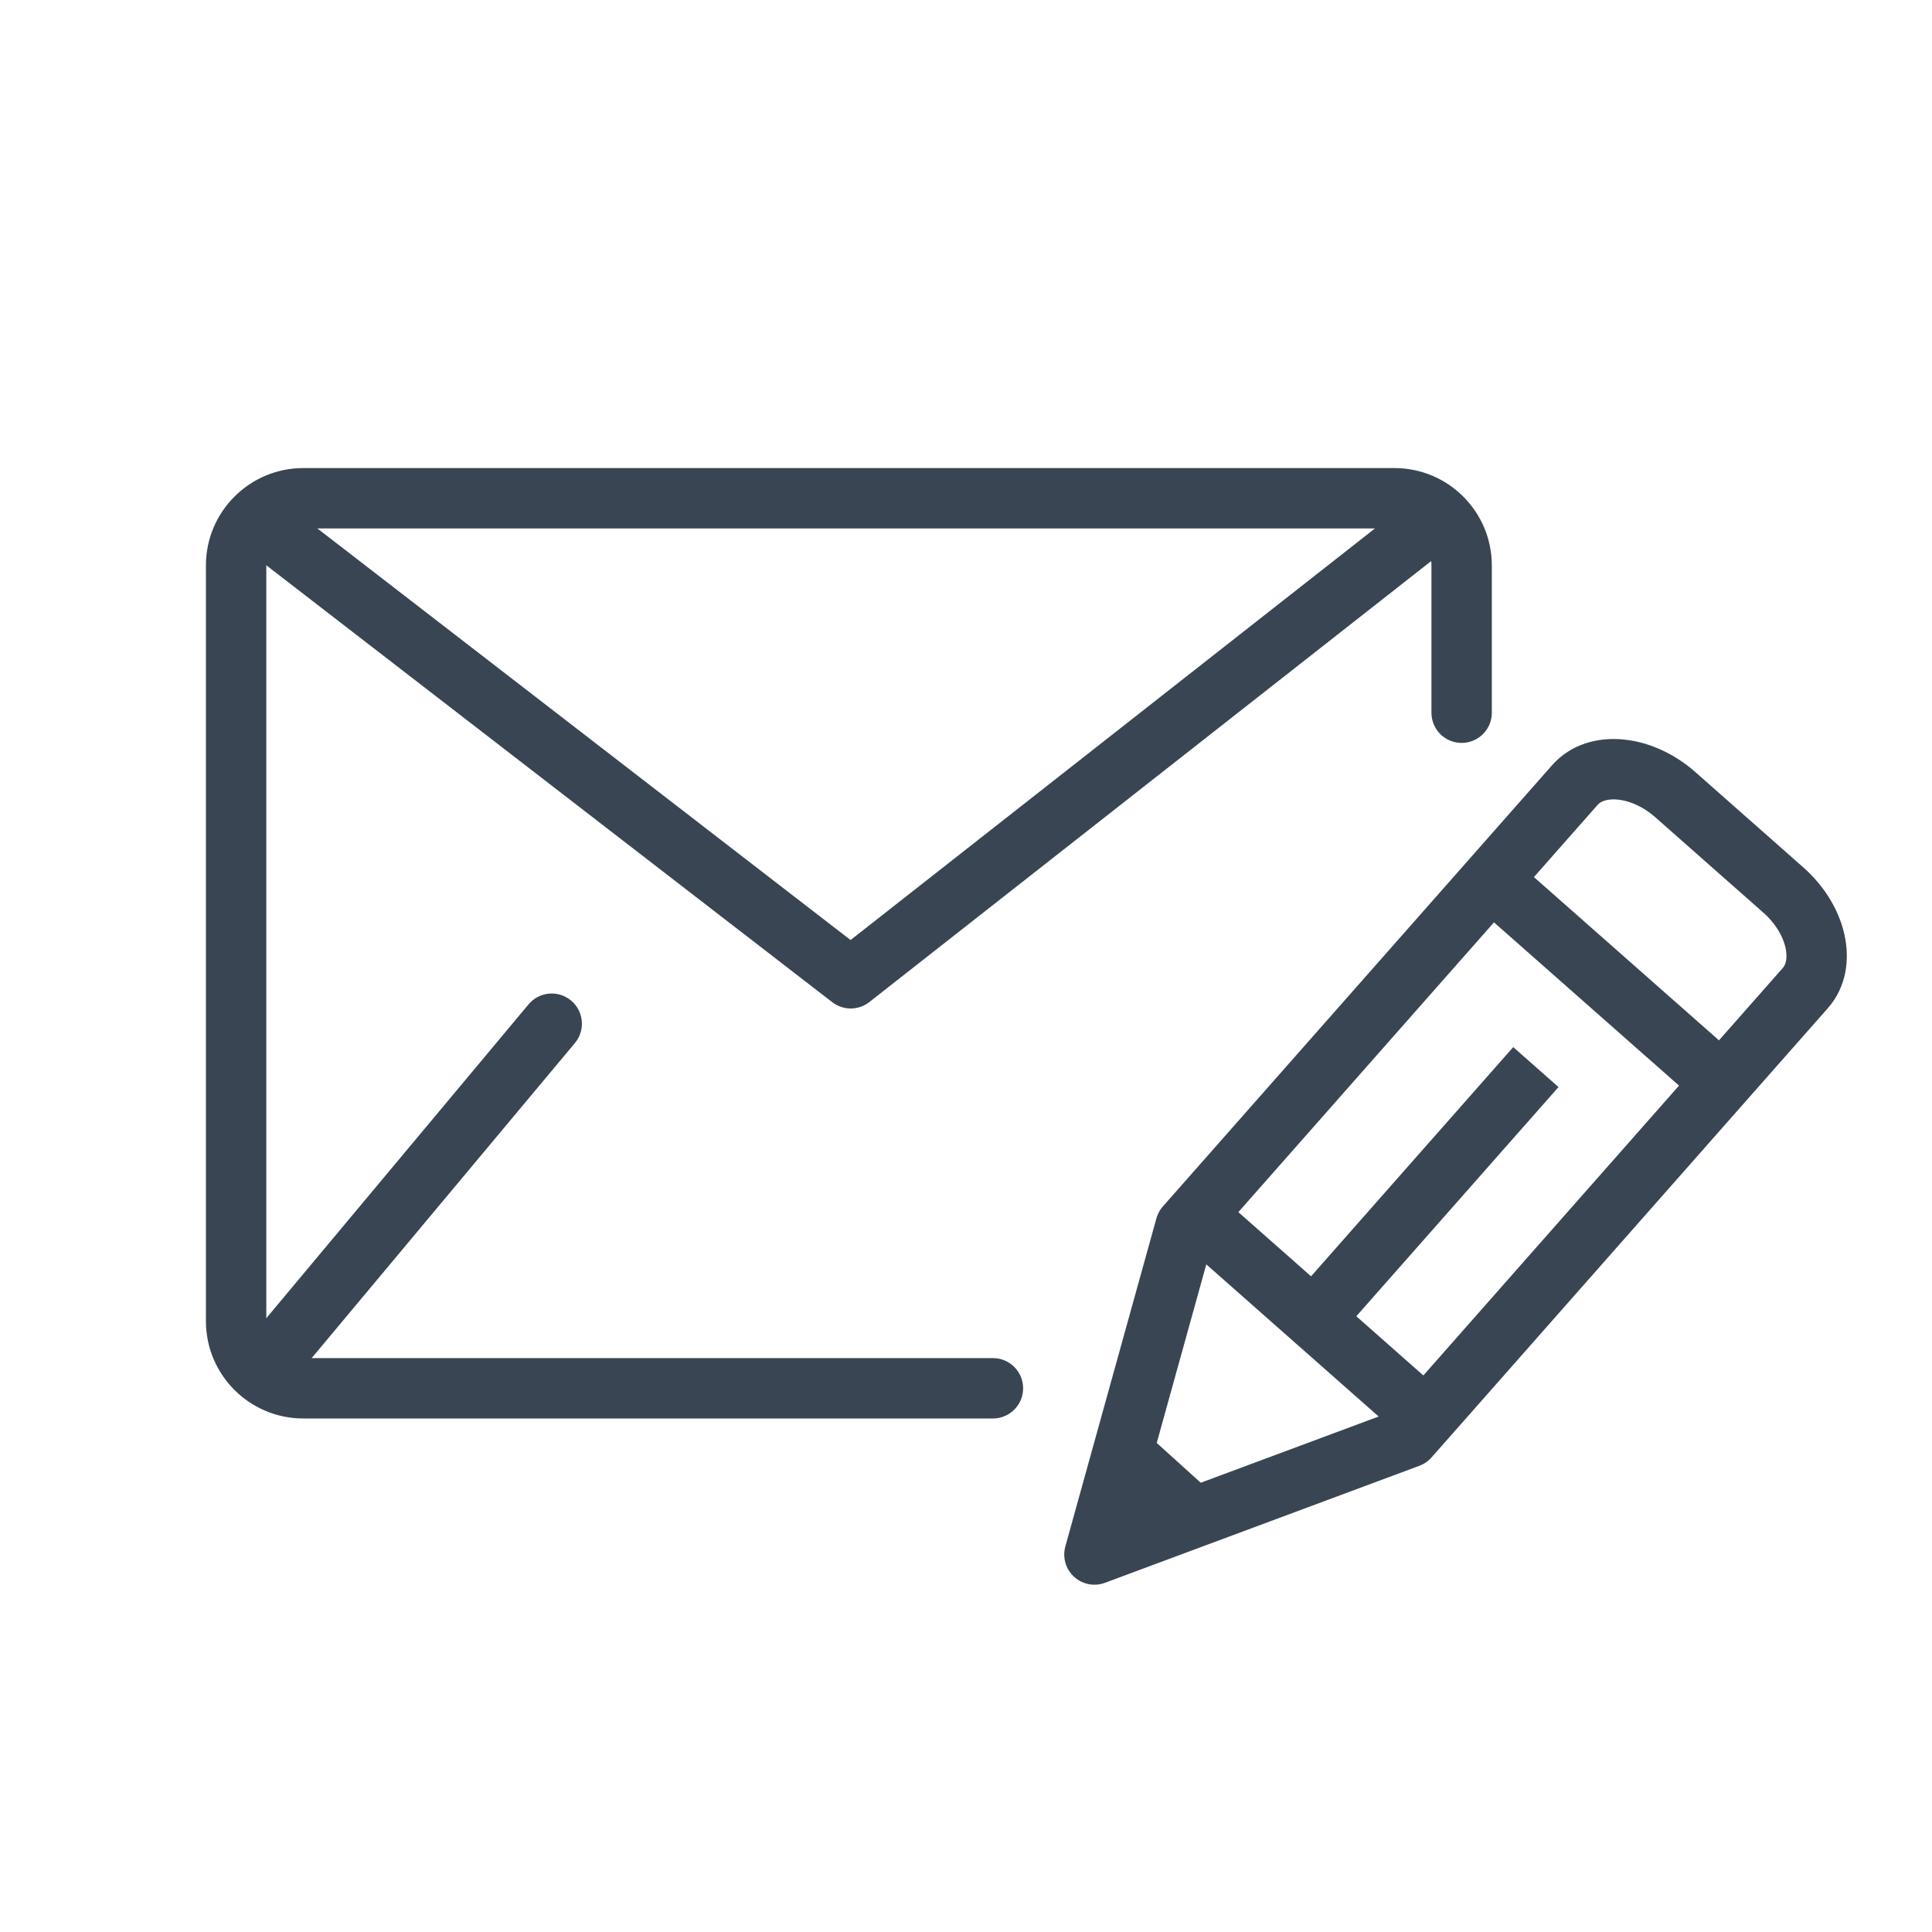 <?xml version="1.0" encoding="utf-8"?>
<!-- Generator: Adobe Illustrator 15.0.0, SVG Export Plug-In . SVG Version: 6.00 Build 0)  -->
<!DOCTYPE svg PUBLIC "-//W3C//DTD SVG 1.1//EN" "http://www.w3.org/Graphics/SVG/1.1/DTD/svg11.dtd">
<svg version="1.1" id="Layer_1" xmlns="http://www.w3.org/2000/svg" xmlns:xlink="http://www.w3.org/1999/xlink" x="0px" y="0px"
	 width="85px" height="85px" viewBox="0 0 80 80" enable-background="new 0 0 85 85" xml:space="preserve">
<g>
	<g>
		<g>
			<g>
				<path fill="none" stroke="#394553" stroke-width="2.5" stroke-linejoin="round" stroke-miterlimit="10" d="M58.339,59.523
					l-13.021,4.846l3.771-13.586l16.125-18.279c0.89-1.007,2.756-0.829,4.148,0.393l4.479,3.954c1.392,1.227,1.803,3.058,0.91,4.067
					L58.339,59.523z"/>
				
					<line fill="none" stroke="#394553" stroke-width="2.5" stroke-linejoin="round" stroke-miterlimit="10" x1="58.152" y1="57.928" x2="50.258" y2="50.959"/>
				
					<line fill="none" stroke="#394553" stroke-width="2.5" stroke-linejoin="round" stroke-miterlimit="10" x1="49.283" y1="62.686" x2="46.717" y2="60.367"/>
			</g>
			
				<line fill="none" stroke="#394553" stroke-width="2.5" stroke-linejoin="round" stroke-miterlimit="10" x1="54.469" y1="54.533" x2="63.597" y2="44.186"/>
		</g>
		
			<line fill="none" stroke="#394553" stroke-width="2.5" stroke-linejoin="round" stroke-miterlimit="10" x1="61.962" y1="36.614" x2="71.078" y2="44.656"/>
	</g>
	<path fill="none" stroke="#394553" stroke-width="2.5" stroke-linecap="round" stroke-linejoin="round" stroke-miterlimit="10" d="
		M41.115,57.486H12.552c-1.526,0-2.775-1.248-2.775-2.775V23.407c0-1.526,1.249-2.775,2.775-2.775h45.196
		c1.525,0,2.775,1.249,2.775,2.775v6.105"/>
	
		<line fill="none" stroke="#394553" stroke-width="2.5" stroke-linecap="round" stroke-linejoin="round" stroke-miterlimit="10" x1="22.845" y1="42.39" x2="11.382" y2="56.109"/>
	
		<polyline fill="none" stroke="#394553" stroke-width="2.5" stroke-linecap="round" stroke-linejoin="round" stroke-miterlimit="10" points="
		10.766,21.627 35.226,40.509 59.481,21.472 	"/>
</g>
</svg>
